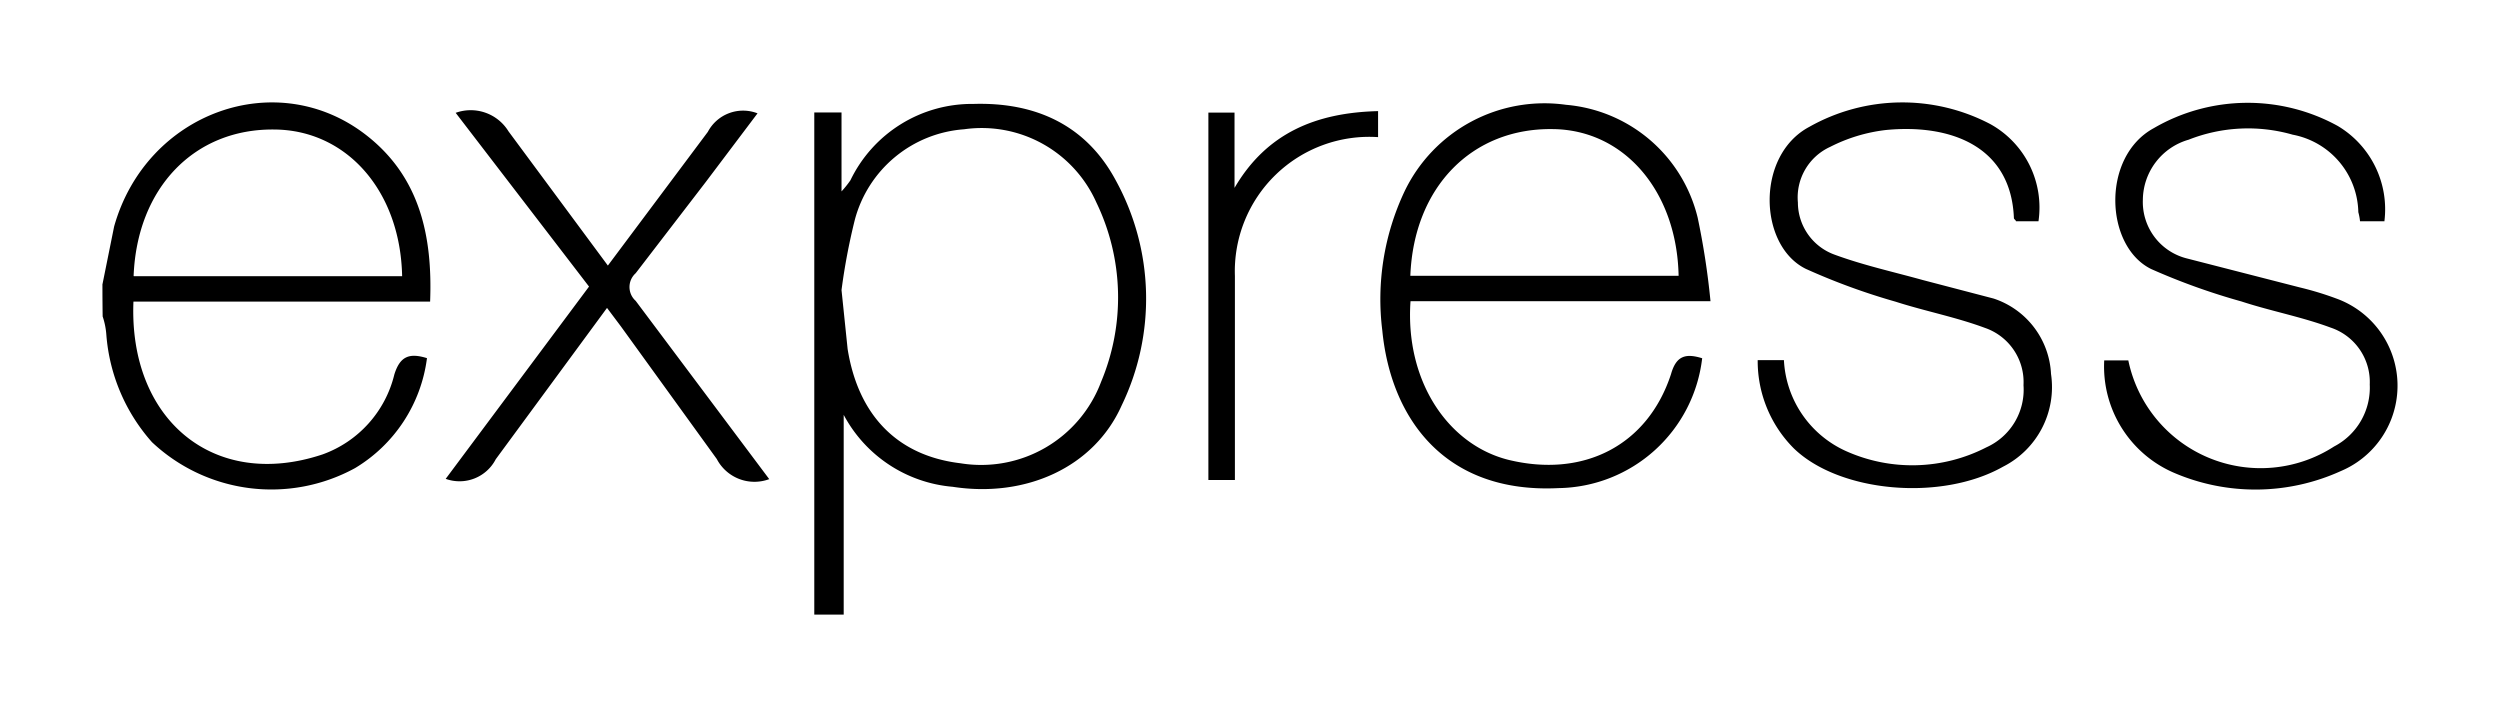 <svg xmlns="http://www.w3.org/2000/svg" xmlns:xlink="http://www.w3.org/1999/xlink" width="292.877" height="84" viewBox="0 0 292.877 84">
  <defs>
    <filter id="Express-logo" x="0" y="0" width="292.877" height="84" filterUnits="userSpaceOnUse">
      <feOffset dy="3" input="SourceAlpha"/>
      <feGaussianBlur stdDeviation="4" result="blur"/>
      <feFlood flood-opacity="0.302"/>
      <feComposite operator="in" in2="blur"/>
      <feComposite in="SourceGraphic"/>
    </filter>
  </defs>
  <g transform="matrix(1, 0, 0, 1, 0, 0)" filter="url(#Express-logo)">
    <path id="Express-logo-2" data-name="Express-logo" d="M90.724,78.248V19.422h3.191v9.253a12.1,12.1,0,0,0,1.041-1.3,15.814,15.814,0,0,1,14.423-8.95c7.275-.217,13.187,2.476,16.661,8.95a28.769,28.769,0,0,1,.694,26.372C123.5,61,115.5,64.6,106.944,63.279A16.005,16.005,0,0,1,94.17,54.85v23.4Zm3.191-38.017.715,6.908C95.891,55,100.539,59.647,107.837,60.52a15.01,15.01,0,0,0,16.488-9.537,25.588,25.588,0,0,0-.562-21.029,14.7,14.7,0,0,0-15.49-8.559A14.32,14.32,0,0,0,95.48,31.973a73.057,73.057,0,0,0-1.565,8.255ZM194.74,48.226a17.2,17.2,0,0,1-16.814,15.206c-13.381.674-19.661-8.212-20.659-18.466a29.586,29.586,0,0,1,2.606-16.294,18.175,18.175,0,0,1,18.92-10.144,17.384,17.384,0,0,1,15.423,13.231,89.266,89.266,0,0,1,1.5,9.777H160.573c-.651,9.3,4.345,16.771,11.426,18.573,8.819,2.17,16.357-1.652,19.094-10.037.608-2.152,1.715-2.456,3.671-1.846Zm-34.193-9.667h31.434c-.2-9.9-6.364-17.1-14.729-17.185-9.445-.153-16.294,6.757-16.7,17.185Zm40.69,9.884h3.081a12.355,12.355,0,0,0,7.255,10.645,18.966,18.966,0,0,0,16.467-.434,7.4,7.4,0,0,0,4.345-7.278,6.714,6.714,0,0,0-4.518-6.714c-3.39-1.261-6.994-1.955-10.448-3.063A76.582,76.582,0,0,1,206.9,37.755c-5.565-2.716-5.909-13.294.391-16.643a22.183,22.183,0,0,1,21.2-.327,11.168,11.168,0,0,1,5.649,11.385H231.5c0-.128-.24-.24-.24-.37-.327-8.424-7.408-11.058-15.01-10.318a19.194,19.194,0,0,0-6.517,1.976,6.509,6.509,0,0,0-3.778,6.517A6.509,6.509,0,0,0,210.3,36.1c3.318,1.218,6.841,2,10.275,2.953l8.3,2.17a9.8,9.8,0,0,1,6.734,8.842,10.448,10.448,0,0,1-5.626,10.862c-7.255,4.1-19.2,3.02-24.526-2.17a14.48,14.48,0,0,1-4.212-10.318ZM274.7,32.172h-2.89a6.569,6.569,0,0,0-.2-1.064,9.445,9.445,0,0,0-7.691-9.08,18.966,18.966,0,0,0-12.186.587,7.4,7.4,0,0,0-5.366,7.061,6.816,6.816,0,0,0,5.212,6.864l13.208,3.39a36.728,36.728,0,0,1,4.212,1.281,10.854,10.854,0,0,1,.562,20.225,24.174,24.174,0,0,1-19.551.2,13.555,13.555,0,0,1-8.169-13.164h2.823a15.836,15.836,0,0,0,24.113,10.081,7.76,7.76,0,0,0,4.171-7.255,6.714,6.714,0,0,0-4.585-6.67c-3.39-1.261-6.994-1.932-10.448-3.063a76.963,76.963,0,0,1-10.578-3.8c-5.432-2.673-5.866-13.164.327-16.511a21.876,21.876,0,0,1,21.55-.24,11.359,11.359,0,0,1,5.452,11.145ZM85.473,62.371a4.978,4.978,0,0,1-6.17-2.346L68.072,44.492l-1.629-2.17L53.409,60.048a4.774,4.774,0,0,1-5.866,2.3L64.335,39.823,48.712,19.468a5.194,5.194,0,0,1,6.19,2.17l11.64,15.724L78.252,21.7a4.671,4.671,0,0,1,5.823-2.172L78.012,27.57,69.8,38.258a2.17,2.17,0,0,0,0,3.237L85.44,62.371Zm71.3-43.12v3.063A15.75,15.75,0,0,0,140,38.585v23.9h-3.107V19.442h3.063v8.819c3.758-6.433,9.557-8.819,16.835-8.993ZM7.336,39.542,8.7,32.785c3.758-13.361,19.074-18.92,29.611-10.645,6.17,4.845,7.709,11.709,7.408,19.444H10.963C10.4,55.4,20.37,63.741,33.121,59.484a13.277,13.277,0,0,0,8.406-9.363c.674-2.17,1.787-2.542,3.824-1.914a17.639,17.639,0,0,1-8.429,12.883,20.421,20.421,0,0,1-23.788-3.04A21.408,21.408,0,0,1,7.79,45.49a8.613,8.613,0,0,0-.434-2.17q-.026-1.932-.026-3.778Zm3.671-.934H42.44c-.2-10.014-6.517-17.118-14.946-17.185-9.384-.128-16.1,6.821-16.511,17.141Z" transform="translate(4.67 -9.25)"/>
  </g>
</svg>
